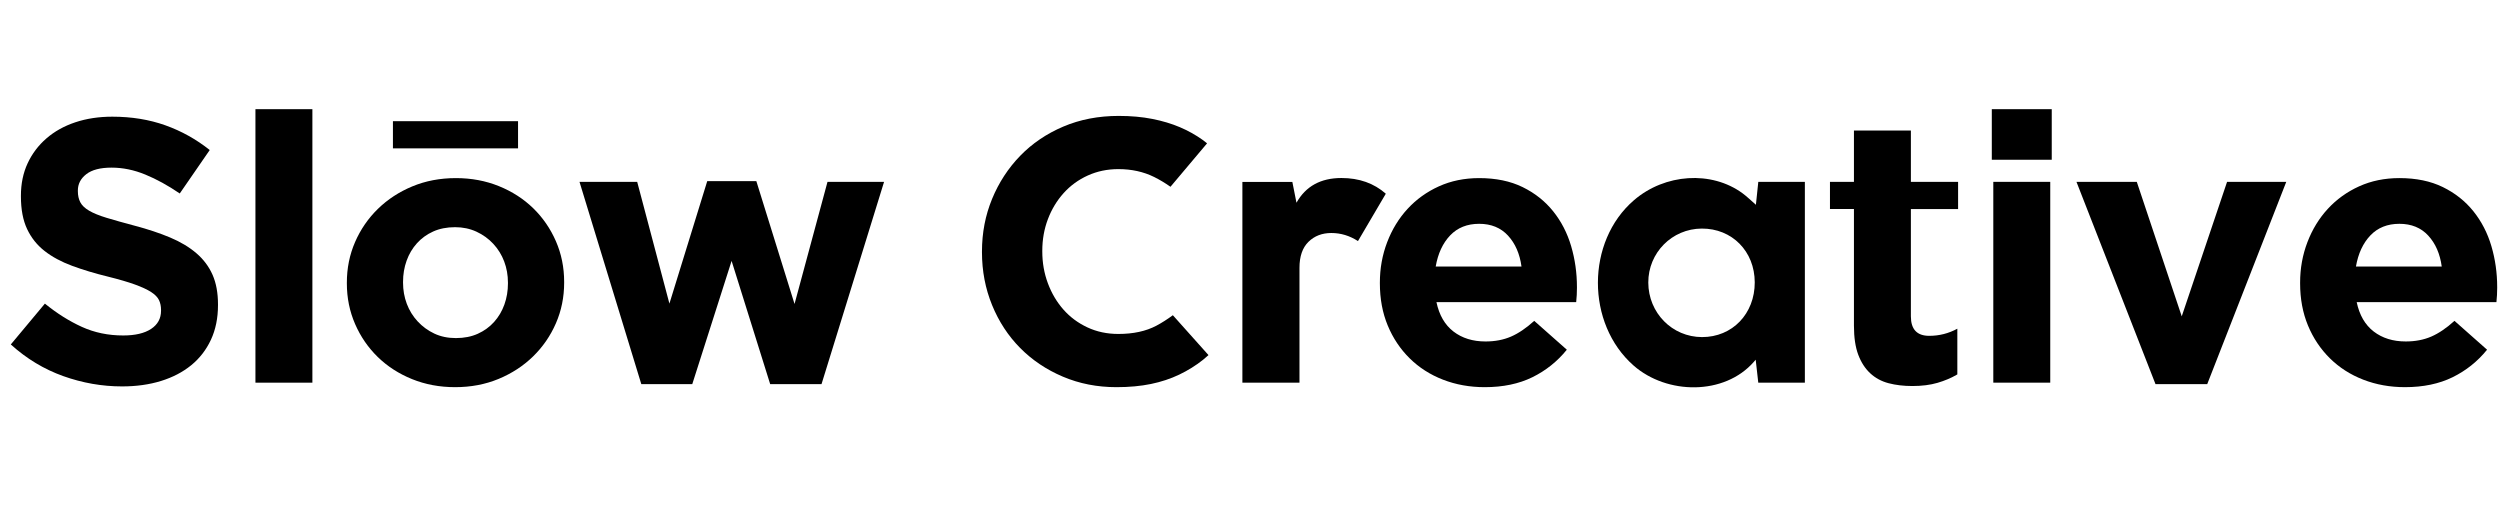 <?xml version="1.0" encoding="iso-8859-1"?>
<!-- Generator: Adobe Illustrator 22.1.0, SVG Export Plug-In . SVG Version: 6.00 Build 0)  -->
<svg version="1.1" id="Calque_1" xmlns="http://www.w3.org/2000/svg" xmlns:xlink="http://www.w3.org/1999/xlink" x="0px" y="0px"
	 width="281.317px" height="58.732px" viewBox="0 0 281.317 58.732" enable-background="new 0 0 281.317 58.732"
	 xml:space="preserve">
<g>
	<path d="M22.098,28.494c-0.804-0.688-1.79-1.279-2.959-1.77c-1.17-0.492-2.501-0.934-3.994-1.328
		c-1.269-0.337-2.318-0.632-3.149-0.885c-0.831-0.253-1.487-0.52-1.966-0.801c-0.479-0.281-0.81-0.596-0.993-0.949
		c-0.183-0.351-0.275-0.765-0.275-1.243v-0.084c0-0.731,0.316-1.342,0.948-1.834c0.632-0.492,1.581-0.738,2.845-0.738
		c1.265,0,2.53,0.26,3.794,0.78c1.265,0.52,2.557,1.23,3.879,2.129l3.373-4.89c-1.518-1.208-3.183-2.135-4.996-2.782
		c-1.813-0.646-3.801-0.97-5.965-0.97c-1.518,0-2.907,0.211-4.166,0.632c-1.26,0.421-2.344,1.026-3.251,1.813
		c-0.908,0.787-1.613,1.722-2.115,2.804c-0.503,1.082-0.754,2.297-0.754,3.646v0.084c0,1.462,0.233,2.685,0.698,3.668
		c0.465,0.984,1.12,1.806,1.966,2.466c0.845,0.661,1.873,1.216,3.085,1.665c1.212,0.45,2.564,0.857,4.059,1.223
		c1.24,0.31,2.247,0.604,3.022,0.885c0.775,0.281,1.381,0.563,1.817,0.843c0.437,0.281,0.733,0.584,0.888,0.906
		c0.155,0.323,0.232,0.696,0.232,1.117v0.085c0,0.872-0.373,1.553-1.117,2.045c-0.745,0.492-1.792,0.738-3.141,0.738
		c-1.686,0-3.24-0.323-4.658-0.97c-1.42-0.646-2.804-1.518-4.153-2.614l-3.836,4.595c1.771,1.602,3.738,2.789,5.902,3.562
		c2.164,0.773,4.37,1.159,6.619,1.159c1.602,0,3.061-0.204,4.378-0.611c1.316-0.407,2.449-0.997,3.399-1.77
		c0.949-0.773,1.689-1.728,2.22-2.866c0.53-1.139,0.796-2.438,0.796-3.9v-0.084c0-1.292-0.205-2.403-0.613-3.33
		C23.507,29.99,22.901,29.183,22.098,28.494z"/>
	<rect x="28.744" y="12.285" width="6.408" height="30.775"/>
	<path d="M60.003,23.435c-1.082-1.054-2.368-1.883-3.857-2.487c-1.49-0.605-3.106-0.907-4.848-0.907c-1.771,0-3.401,0.31-4.89,0.928
		c-1.49,0.618-2.782,1.461-3.878,2.529c-1.096,1.068-1.954,2.313-2.572,3.731c-0.618,1.419-0.927,2.944-0.927,4.574v0.085
		c0,1.63,0.309,3.155,0.927,4.574c0.618,1.419,1.468,2.656,2.551,3.71c1.082,1.054,2.367,1.883,3.857,2.488
		c1.489,0.604,3.105,0.906,4.848,0.906c1.771,0,3.4-0.31,4.89-0.927c1.489-0.618,2.783-1.461,3.879-2.53
		c1.096-1.068,1.953-2.311,2.572-3.731c0.618-1.419,0.927-2.943,0.927-4.574v-0.085c0-1.63-0.31-3.154-0.927-4.574
		C61.935,25.726,61.085,24.489,60.003,23.435z M57.158,31.888c0,0.843-0.134,1.638-0.401,2.382c-0.267,0.745-0.654,1.398-1.159,1.96
		c-0.506,0.563-1.117,1.005-1.834,1.328c-0.716,0.323-1.539,0.485-2.466,0.485c-0.9,0-1.707-0.168-2.424-0.506
		c-0.717-0.337-1.343-0.794-1.876-1.37c-0.534-0.576-0.942-1.237-1.223-1.981c-0.281-0.744-0.422-1.539-0.422-2.382v-0.085
		c0-0.843,0.133-1.636,0.401-2.382c0.267-0.744,0.653-1.398,1.159-1.96c0.506-0.562,1.117-1.004,1.833-1.328
		c0.717-0.323,1.539-0.485,2.466-0.485c0.871,0,1.672,0.169,2.403,0.506c0.731,0.337,1.363,0.795,1.897,1.371
		c0.533,0.576,0.941,1.237,1.223,1.981c0.281,0.745,0.422,1.538,0.422,2.382V31.888z"/>
	<polygon points="89.407,34.206 85.107,20.379 79.584,20.379 75.327,34.164 71.701,20.463 65.209,20.463 72.165,43.228 
		77.898,43.228 82.325,29.358 86.667,43.228 92.442,43.228 99.482,20.463 93.117,20.463 	"/>
	<rect x="44.215" y="13.637" width="14.079" height="3.058"/>
	<path d="M130.122,36.651c-1.167,0.618-2.593,0.927-4.279,0.927c-1.265,0-2.424-0.245-3.478-0.738
		c-1.054-0.491-1.954-1.159-2.698-2.002c-0.745-0.843-1.328-1.826-1.749-2.951c-0.421-1.124-0.632-2.319-0.632-3.583V28.22
		c0-1.264,0.211-2.452,0.632-3.562c0.421-1.11,1.012-2.087,1.77-2.93c0.759-0.843,1.665-1.503,2.72-1.981
		c1.053-0.477,2.198-0.717,3.436-0.717c1.489,0,2.831,0.295,4.026,0.885c0.619,0.306,1.233,0.676,1.84,1.103l0.978-1.161
		l3.139-3.727c-0.167-0.128-0.326-0.265-0.498-0.388c-0.787-0.562-1.644-1.039-2.572-1.434c-0.927-0.393-1.96-0.702-3.098-0.927
		c-1.138-0.225-2.396-0.337-3.773-0.337c-2.277,0-4.357,0.4-6.239,1.202c-1.883,0.801-3.499,1.897-4.848,3.288
		c-1.349,1.391-2.403,3.008-3.162,4.848c-0.759,1.841-1.139,3.815-1.139,5.924v0.084c0,2.108,0.38,4.09,1.139,5.944
		c0.759,1.855,1.813,3.464,3.162,4.827c1.349,1.364,2.951,2.438,4.806,3.225c1.855,0.787,3.864,1.181,6.028,1.181
		c1.434,0,2.726-0.12,3.879-0.358c1.152-0.238,2.213-0.59,3.183-1.054c0.969-0.464,1.861-1.018,2.676-1.665
		c0.209-0.166,0.412-0.353,0.617-0.531l-4.011-4.488C131.36,35.926,130.742,36.323,130.122,36.651z"/>
	<path d="M174.771,23.773c-0.914-1.139-2.059-2.045-3.436-2.72c-1.377-0.674-3.008-1.012-4.89-1.012
		c-1.659,0-3.169,0.31-4.532,0.928c-1.363,0.618-2.536,1.461-3.52,2.529c-0.985,1.068-1.75,2.319-2.298,3.752
		c-0.548,1.434-0.822,2.951-0.822,4.553v0.085c0,1.743,0.296,3.324,0.885,4.743c0.59,1.419,1.413,2.649,2.467,3.689
		c1.053,1.04,2.304,1.841,3.752,2.403c1.447,0.562,3.015,0.843,4.701,0.843c2.051,0,3.836-0.373,5.353-1.117
		c1.518-0.745,2.81-1.777,3.879-3.098l-3.668-3.246c-0.9,0.815-1.771,1.406-2.614,1.771c-0.843,0.365-1.799,0.548-2.867,0.548
		c-1.434,0-2.634-0.372-3.604-1.117c-0.97-0.744-1.609-1.847-1.918-3.309h15.724c0.028-0.309,0.049-0.575,0.064-0.801
		c0.014-0.225,0.021-0.492,0.021-0.801v-0.085c0-1.602-0.218-3.14-0.653-4.616C176.359,26.218,175.684,24.911,174.771,23.773z
		 M161.555,29.99c0.254-1.461,0.794-2.627,1.624-3.499c0.828-0.871,1.918-1.307,3.267-1.307c1.349,0,2.431,0.443,3.246,1.328
		c0.815,0.885,1.321,2.045,1.517,3.478H161.555z"/>
	<path d="M215.026,14.688h-6.408v5.775h-2.698v3.058h2.698v13.13c0,1.321,0.162,2.41,0.485,3.267
		c0.323,0.858,0.773,1.553,1.349,2.087c0.576,0.534,1.265,0.907,2.066,1.118c0.801,0.21,1.693,0.316,2.677,0.316
		c1.068,0,2.009-0.12,2.824-0.358c0.815-0.238,1.56-0.554,2.234-0.949v-5.143c-0.984,0.534-2.038,0.801-3.162,0.801
		c-1.377,0-2.065-0.73-2.065-2.192V23.522h5.312v-3.058h-5.312V14.688z"/>
	<rect x="224.3" y="20.463" width="6.408" height="22.596"/>
	<rect x="224.131" y="12.285" width="6.745" height="5.691"/>
	<polygon points="245.504,35.597 240.446,20.463 233.658,20.463 242.553,43.228 248.371,43.228 257.266,20.463 250.605,20.463 	"/>
	<path d="M280.347,27.693c-0.436-1.475-1.111-2.783-2.024-3.921c-0.914-1.139-2.059-2.045-3.436-2.72
		c-1.377-0.674-3.008-1.012-4.89-1.012c-1.659,0-3.169,0.31-4.532,0.928c-1.363,0.618-2.536,1.461-3.52,2.529
		c-0.985,1.068-1.75,2.319-2.298,3.752c-0.548,1.434-0.822,2.951-0.822,4.553v0.085c0,1.743,0.296,3.324,0.885,4.743
		c0.59,1.419,1.413,2.649,2.467,3.689c1.054,1.04,2.304,1.841,3.752,2.403c1.447,0.562,3.014,0.843,4.701,0.843
		c2.051,0,3.836-0.373,5.353-1.117c1.518-0.745,2.81-1.777,3.879-3.098l-3.668-3.246c-0.9,0.815-1.771,1.406-2.614,1.771
		c-0.843,0.365-1.799,0.548-2.867,0.548c-1.434,0-2.634-0.372-3.604-1.117c-0.97-0.744-1.609-1.847-1.918-3.309h15.724
		c0.028-0.309,0.049-0.575,0.064-0.801c0.013-0.225,0.021-0.492,0.021-0.801v-0.085C281,30.707,280.782,29.169,280.347,27.693z
		 M265.107,29.99c0.254-1.461,0.794-2.627,1.624-3.499c0.828-0.871,1.918-1.307,3.267-1.307s2.431,0.443,3.246,1.328
		c0.815,0.885,1.321,2.045,1.517,3.478H265.107z"/>
	<path d="M197.586,23.044c-0.553-0.479-1.002-0.927-1.508-1.297c-3.497-2.561-8.721-2.22-12.209,0.778
		c-5.406,4.648-5.406,13.898-0.048,18.607c3.753,3.299,10.22,3.375,13.535-0.416c0.047-0.054,0.207-0.239,0.207-0.239l0.29,2.582
		h5.243V20.463c0,0-3.473,0-5.24,0C197.768,21.192,197.682,22.247,197.586,23.044z M191.521,37.931
		c-3.358-0.008-6.032-2.722-6.044-6.134c-0.011-3.352,2.664-6.057,6.012-6.077c3.412-0.021,5.959,2.56,5.967,6.047
		C197.465,35.309,194.933,37.939,191.521,37.931z"/>
	<path d="M150.947,20.031c-2.333,0-4.019,0.928-5.059,2.783l-0.464-2.344h-5.622v22.59h6.424V30.141c0-1.293,0.337-2.269,1.012-2.93
		c0.674-0.66,1.532-0.991,2.572-0.991c1.07,0,2.069,0.305,2.998,0.909l3.133-5.331C154.608,20.623,152.945,20.031,150.947,20.031z"
		/>
</g>
<g>
</g>
<g>
</g>
<g>
</g>
<g>
</g>
<g>
</g>
<g>
</g>
</svg>
